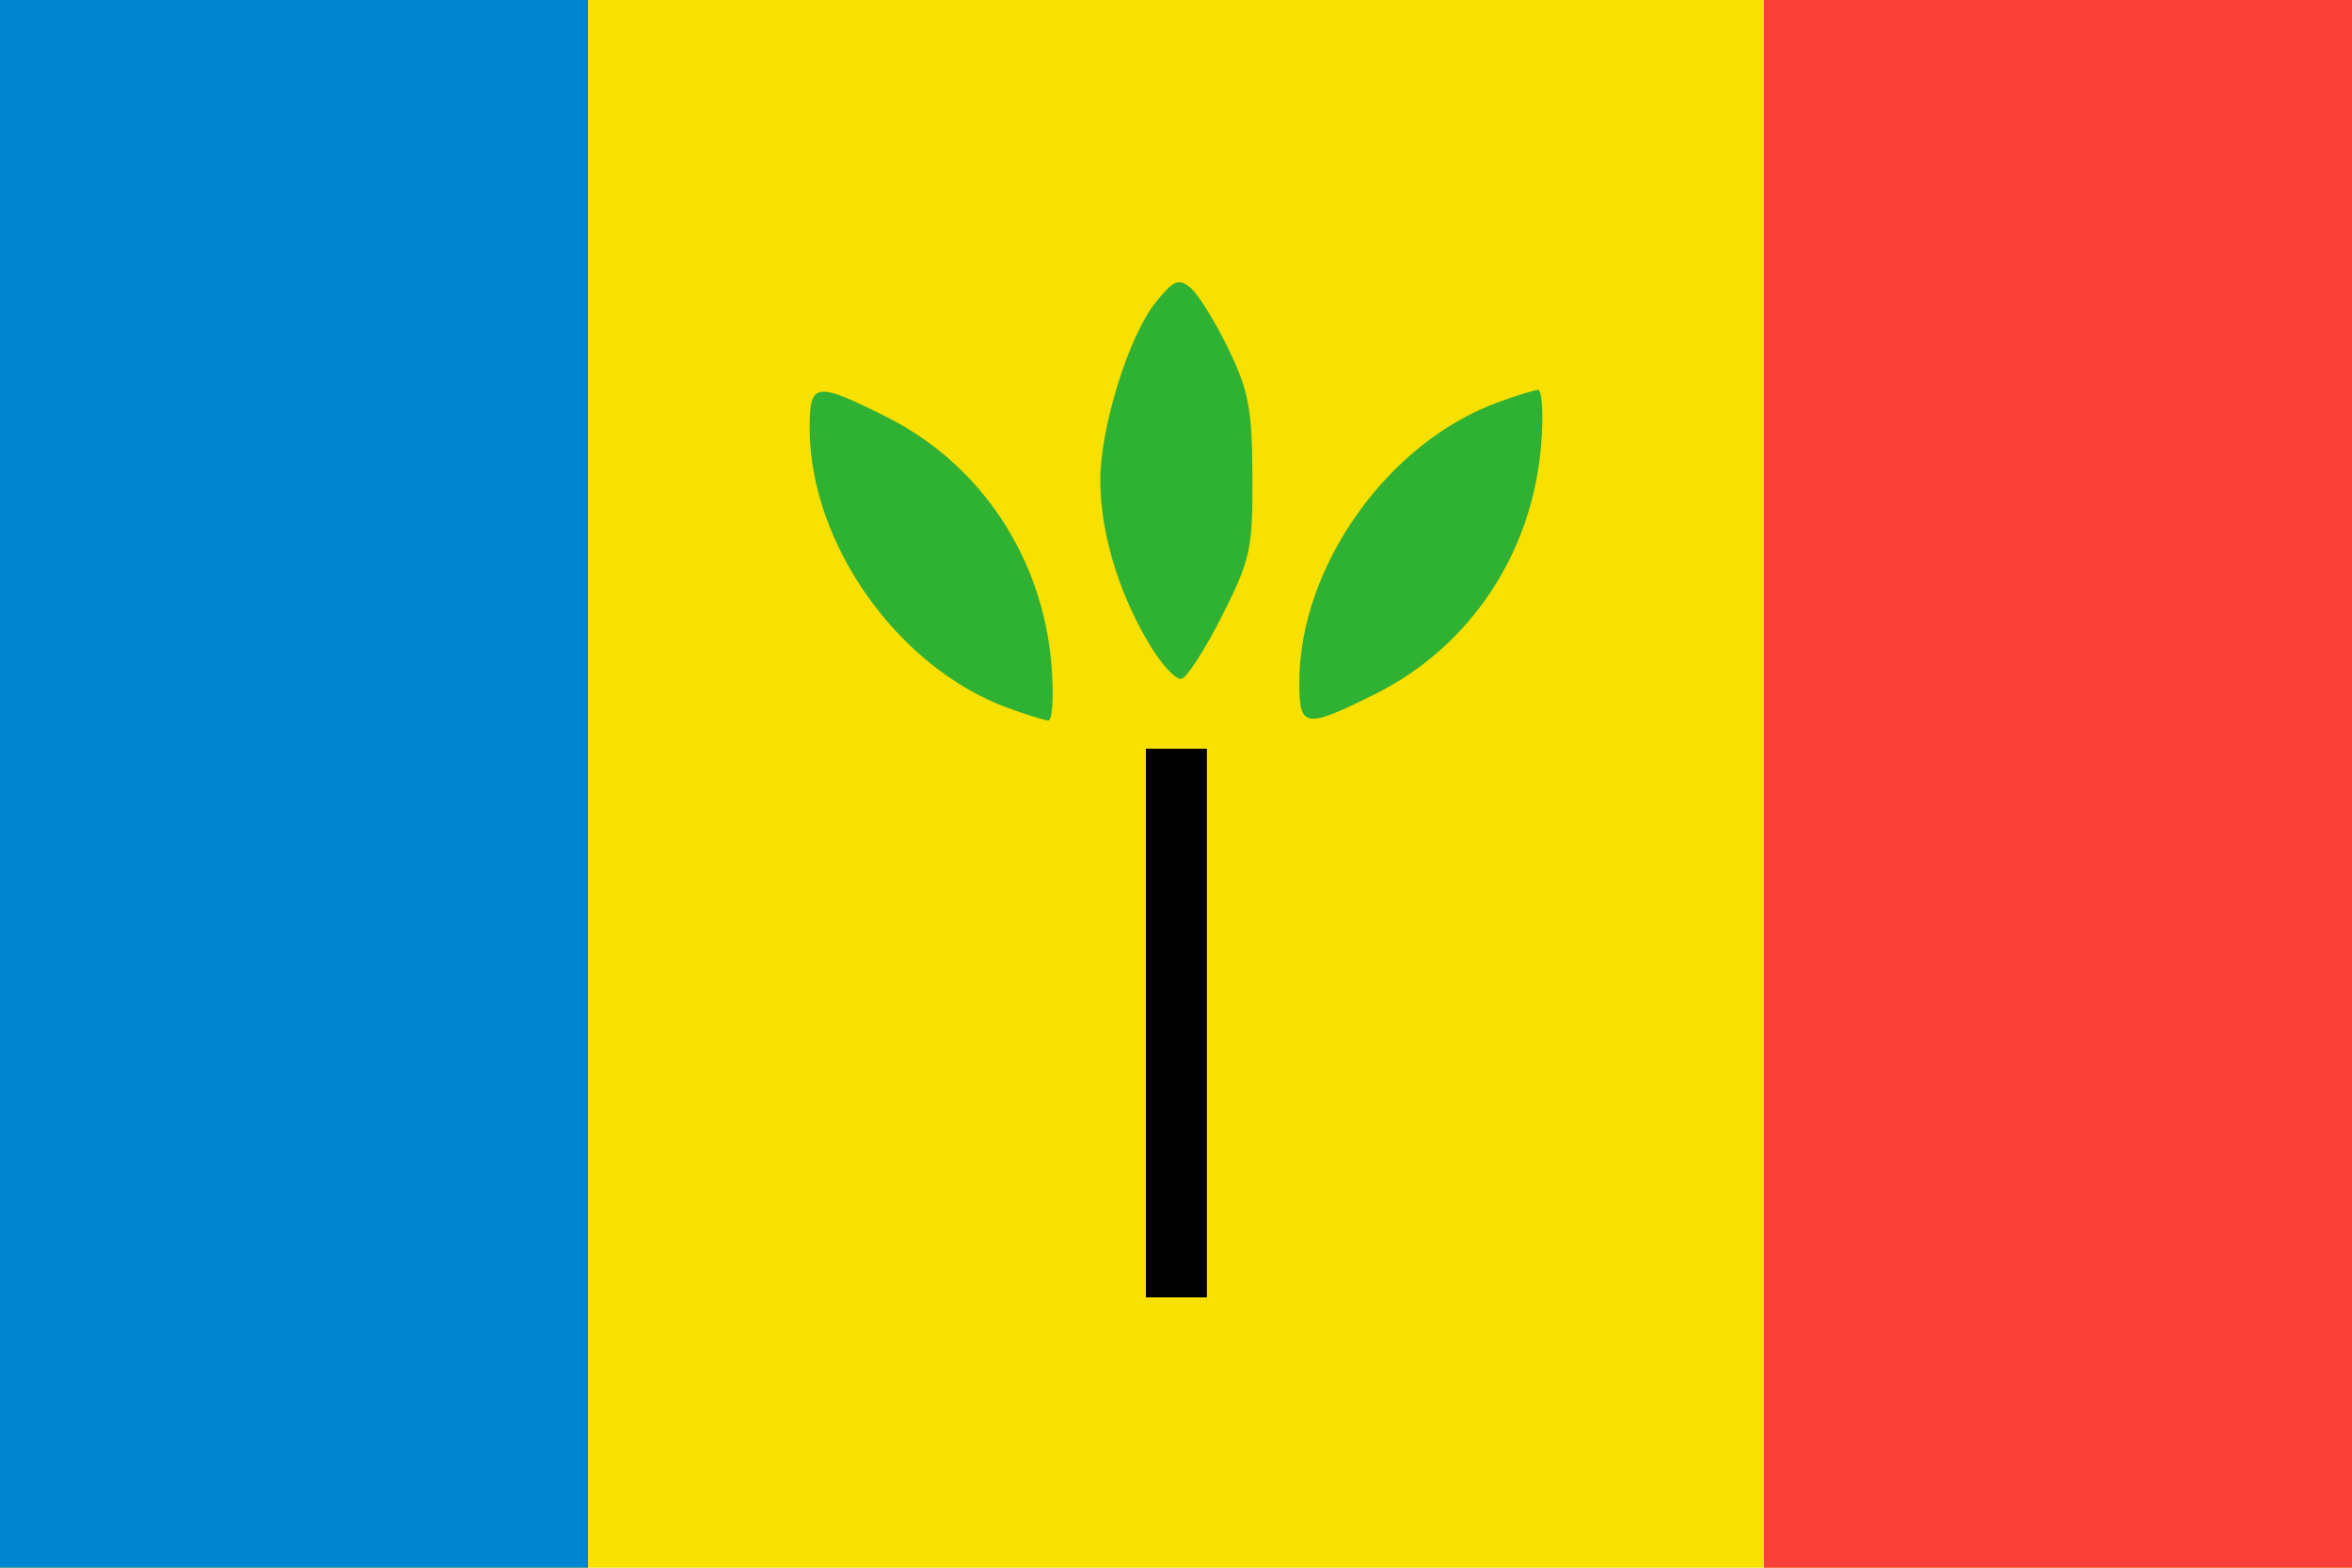 <svg width="600" height="400" viewBox="0 0 600 400" fill="none" xmlns="http://www.w3.org/2000/svg" xmlns:cgf="https://coding.garden/flags"><g clip-path="url(#clip0_1_4022)">
<path d="M600 0H0V400H600V0Z" fill="#F8E000"/>
<path d="M150 0H0V400H150V0Z" fill="#0085CF"/>
<path d="M600 0H450V400H600V0Z" fill="#FA4139"/>
<path d="M307.879 191.035H292.323V331.035H307.879V191.035Z" fill="black"/>
<path d="M381.952 102.72C353.871 113.029 331.455 144.725 331.455 174.124C331.455 185.835 332.862 186.044 350.914 177.023C375.056 164.96 390.934 141.086 393.146 113.524C393.773 105.715 393.399 99.397 392.315 99.483C391.231 99.569 386.568 101.026 381.952 102.72Z" fill="#2FB134"/>
<path d="M292.866 163.817C285.117 150.593 280.699 135.584 280.699 122.48C280.699 108.981 287.988 85.597 294.843 77.109C299.416 71.446 300.677 70.925 303.716 73.447C305.664 75.064 309.991 82.035 313.331 88.937C318.537 99.695 319.418 104.351 319.496 121.533C319.581 140.112 319.019 142.706 311.81 157.009C307.532 165.496 302.858 172.784 301.423 173.204C299.989 173.624 296.138 169.4 292.866 163.817Z" fill="#2FB134"/>
<path d="M257.047 180.607C228.966 170.298 206.55 138.602 206.55 109.203C206.55 97.493 207.957 97.283 226.009 106.304C250.15 118.367 266.028 142.241 268.241 169.803C268.868 177.612 268.494 183.93 267.41 183.844C266.326 183.758 261.662 182.301 257.047 180.607Z" fill="#2FB134"/>
</g>
<defs>
<clipPath id="clip0_1_4022">
<rect width="600" height="400" fill="white"/>
</clipPath>
</defs>
</svg>
